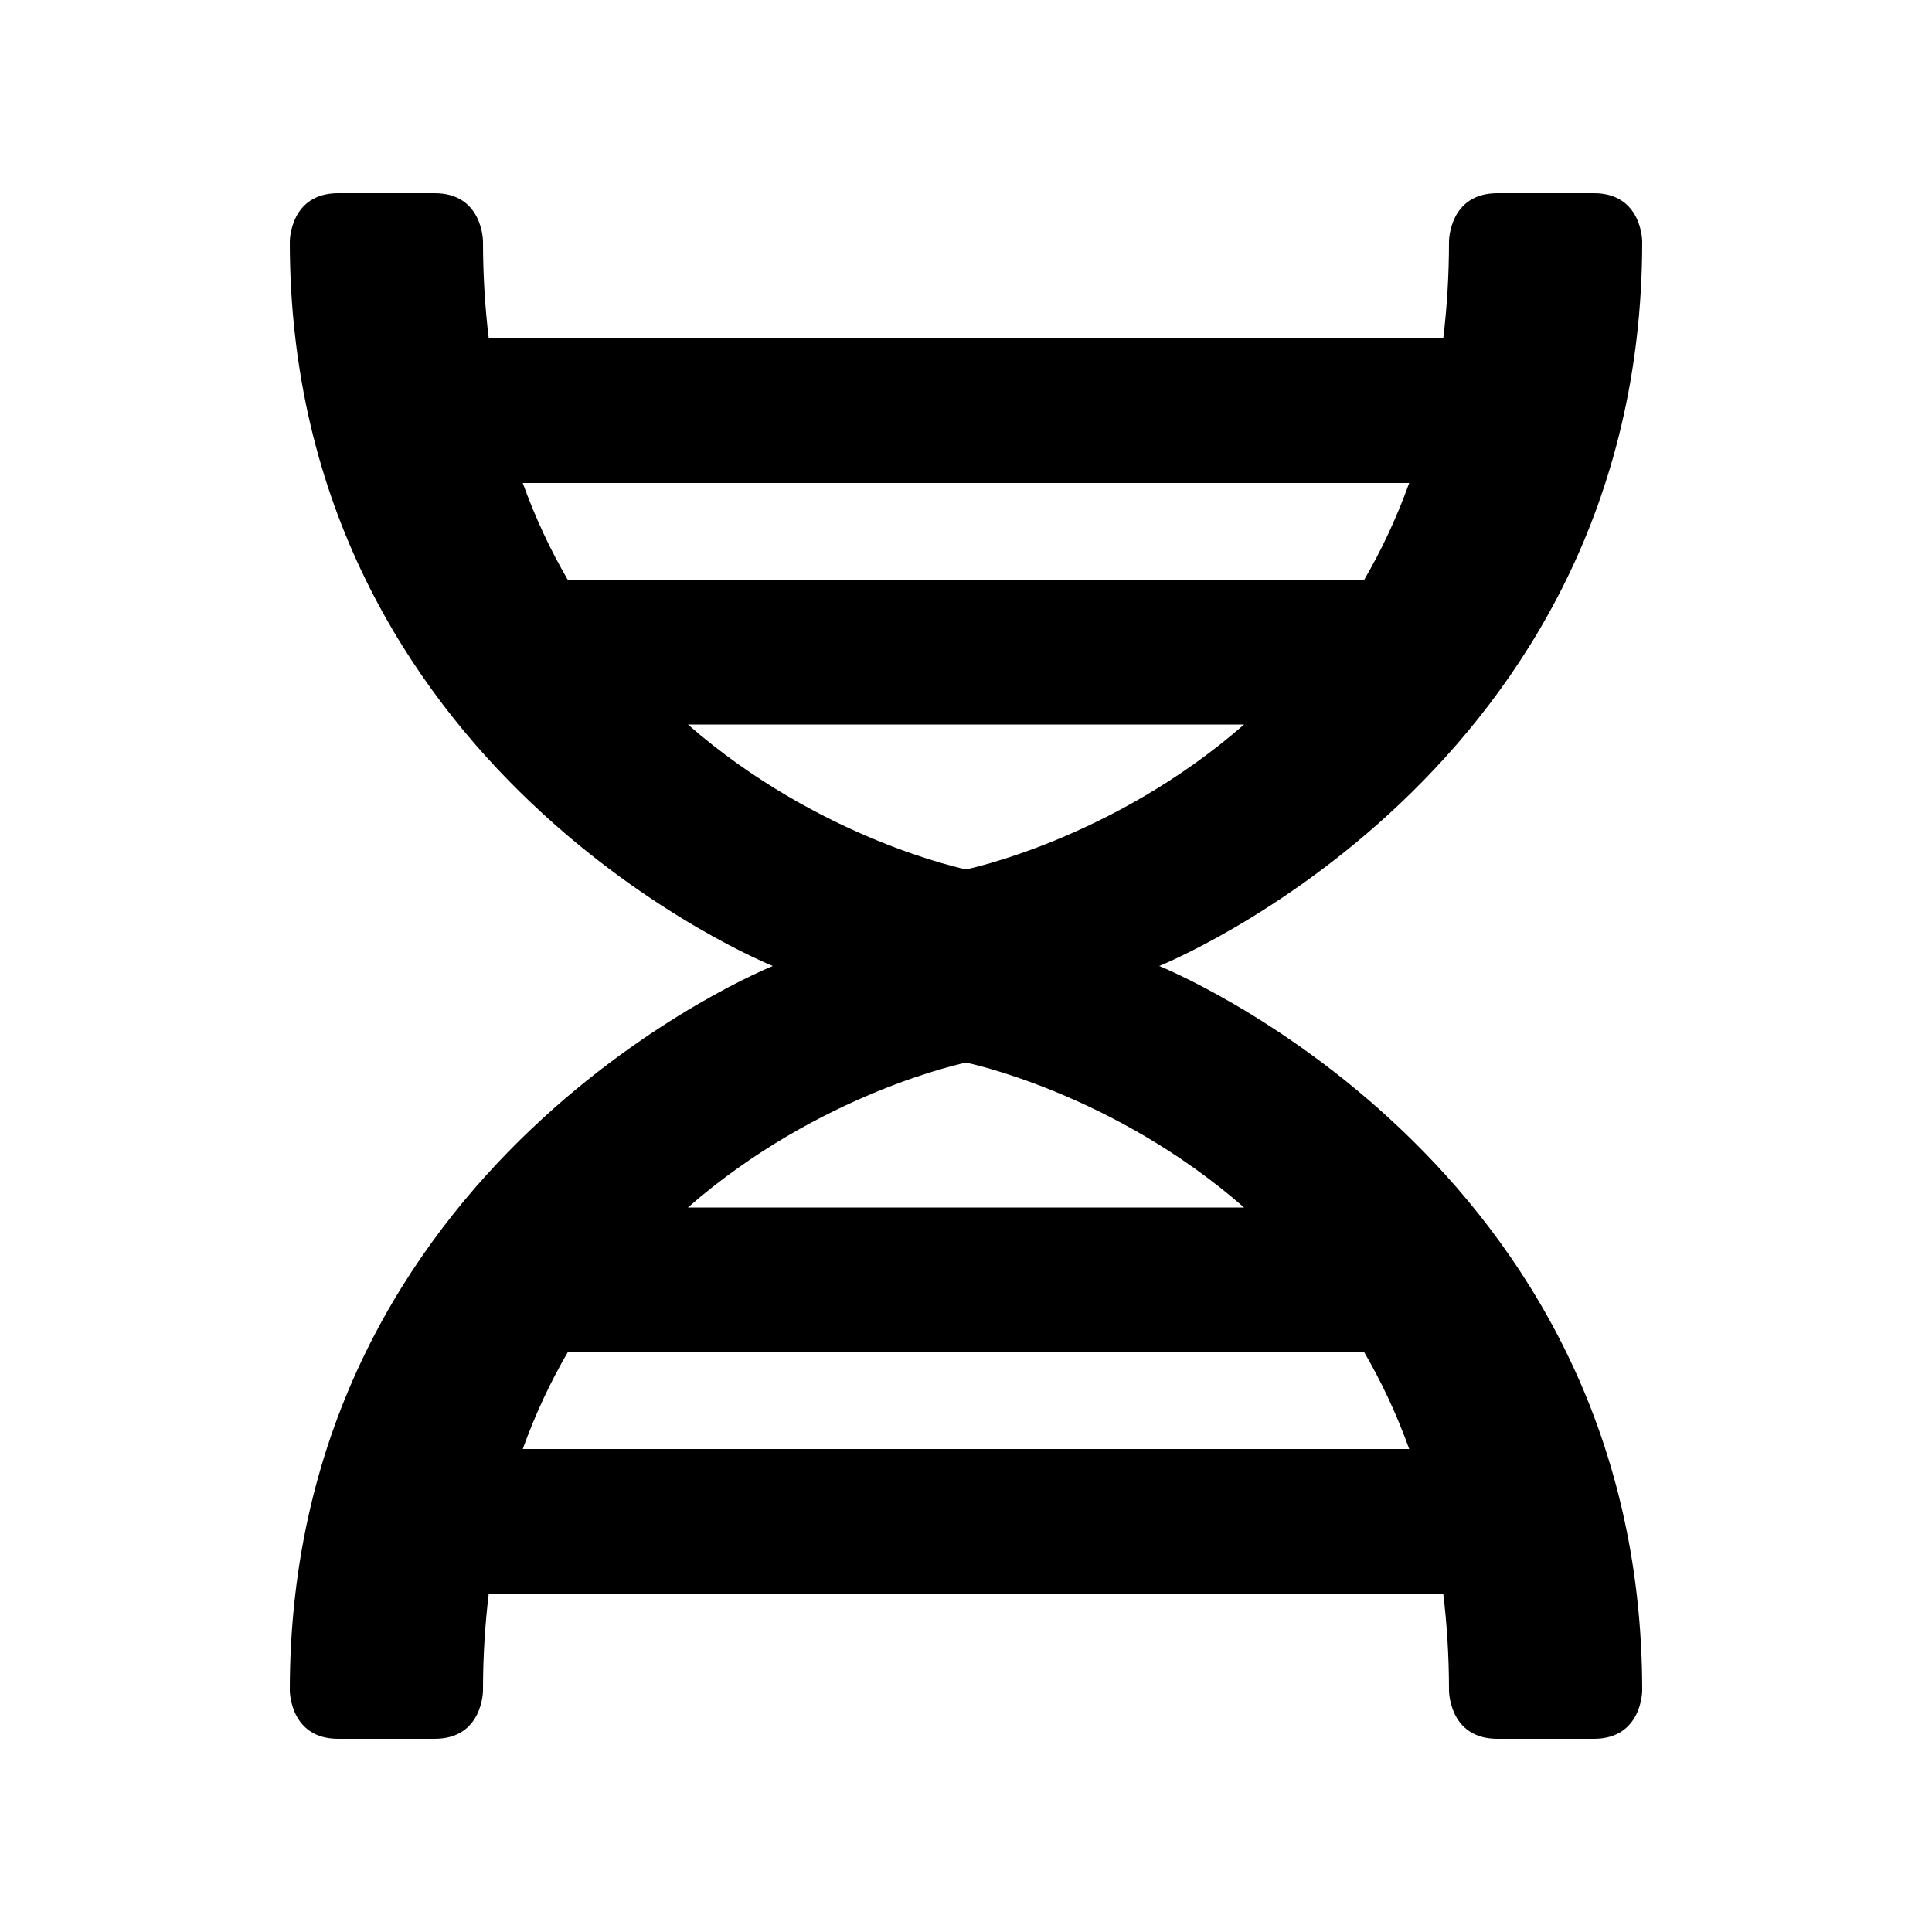 <?xml version="1.0" encoding="UTF-8" standalone="no"?>
<svg
   xmlns:dc="http://purl.org/dc/elements/1.1/"
   xmlns:cc="http://creativecommons.org/ns#"
   xmlns:rdf="http://www.w3.org/1999/02/22-rdf-syntax-ns#"
   xmlns:svg="http://www.w3.org/2000/svg"
   xmlns="http://www.w3.org/2000/svg"
   id="svg4"
   viewBox="0 0 50 50"
   version="1.1"
   width="50"
   height="50">
  <defs
     id="defs8" />
  <path
     id="path816"
     d="M 8.75,5 C 7.5,5 7.5,6.25 7.5,6.25 7.5,20 20,25 20,25 20,25 7.5,30 7.5,43.75 c 0,0 0,1.25 1.25,1.25 h 2.5 c 1.25,0 1.25,-1.25 1.25,-1.25 0,-0.879 0.053,-1.711 0.148,-2.5 H 37.352 C 37.447,42.039 37.5,42.871 37.5,43.75 c 0,0 0,1.25 1.25,1.25 h 2.5 C 42.5,45 42.5,43.75 42.5,43.75 42.5,30 30,25 30,25 30,25 42.5,20 42.5,6.25 42.5,6.25 42.5,5 41.25,5 h -2.5 C 37.5,5 37.5,6.25 37.5,6.25 c 0,0.879 -0.053,1.711 -0.148,2.5 H 12.648 C 12.553,7.961 12.5,7.129 12.5,6.25 12.5,6.25 12.5,5 11.25,5 Z m 4.779,7.5 h 22.941 c -0.328,0.911 -0.72,1.742 -1.162,2.5 H 14.691 c -0.442,-0.758 -0.834,-1.589 -1.162,-2.5 z m 4.273,6.25 H 32.197 C 28.79,21.729 25,22.5 25,22.5 c 0,0 -3.79,-0.771 -7.197,-3.75 z M 25,27.5 c 0,0 3.79,0.771 7.197,3.75 H 17.803 C 21.21,28.271 25,27.5 25,27.5 Z M 14.691,35 h 20.617 c 0.442,0.758 0.834,1.589 1.162,2.5 H 13.529 c 0.328,-0.911 0.72,-1.742 1.162,-2.5 z" />
</svg>
